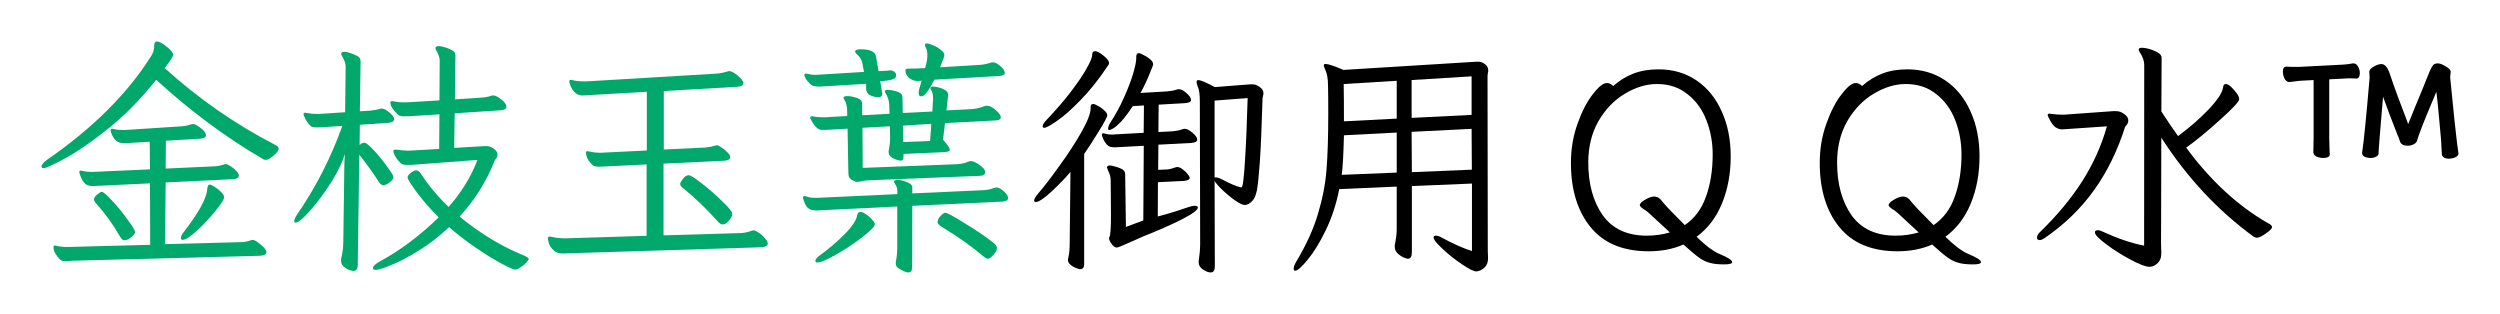 <?xml version="1.0" encoding="UTF-8" standalone="no"?>
<svg
   xmlns:dc="http://purl.org/dc/elements/1.1/"
   xmlns:cc="http://creativecommons.org/ns#"
   xmlns:rdf="http://www.w3.org/1999/02/22-rdf-syntax-ns#"
   xmlns:svg="http://www.w3.org/2000/svg"
   xmlns="http://www.w3.org/2000/svg"
   width="180.834"
   height="22.704"
   viewBox="0 0 47.846 6.007"
   version="1.1"
   id="svg8">
  <defs
     id="defs2" />
  <g
     id="layer1"
     transform="translate(-0.789,-0.803)">
    <g
       aria-label="金枝玉葉御用ＱＱ水™"
       id="text12"
       style="font-size:4.763px;line-height:1.25;font-family:Iansui;-inkscape-font-specification:'Iansui, Normal';word-spacing:0px;stroke-width:0.265">
      <path
         d="M 3.778,2.33 Q 3.35,2.869 2.878,3.25 2.411,3.626 2.05,3.826 1.692,4.021 1.626,4.021 q -0.043,0 -0.043,-0.033 0,-0.024 0.029,-0.057 0.029,-0.038 0.086,-0.076 1.319,-0.914 1.991,-1.991 0.052,-0.086 0.052,-0.191 0,-0.076 0.052,-0.076 0.067,0 0.186,0.1 0.124,0.1 0.124,0.152 0,0.048 -0.162,0.257 0.967,0.876 2.11,1.467 0.071,0.033 0.071,0.076 0,0.052 -0.1,0.133 -0.095,0.081 -0.143,0.081 -0.038,0 -0.062,-0.019 Q 5.302,3.545 4.774,3.154 4.25,2.764 3.778,2.33 Z M 2.064,5.802 q -0.095,0 -0.124,-0.029 -0.057,-0.057 -0.095,-0.124 -0.033,-0.062 -0.033,-0.119 0,-0.029 0.024,-0.029 0.019,0 0.029,0.005 0.086,0.024 0.214,0.024 L 3.664,5.488 3.659,4.312 2.664,4.359 2.564,4.364 q -0.081,0 -0.138,-0.038 -0.057,-0.043 -0.11,-0.186 l -0.01,-0.043 q 0,-0.029 0.029,-0.029 0.019,0 0.029,0.005 0.071,0.019 0.157,0.019 h 0.057 l 1.081,-0.048 -0.005,-0.529 -0.391,0.024 -0.1,0.005 q -0.071,0 -0.138,-0.038 -0.062,-0.038 -0.11,-0.167 l -0.01,-0.043 q 0,-0.029 0.029,-0.029 0.019,0 0.029,0.005 0.071,0.019 0.157,0.019 h 0.057 l 1.086,-0.071 q 0.095,-0.005 0.186,-0.038 0.01,-0.005 0.033,-0.005 0.052,0 0.148,0.076 0.1,0.076 0.1,0.138 0,0.057 -0.114,0.067 l -0.652,0.038 -0.005,0.533 0.933,-0.043 q 0.1,-0.005 0.191,-0.038 0.01,-0.005 0.029,-0.005 0.024,0 0.086,0.038 0.062,0.038 0.11,0.09 0.052,0.052 0.052,0.09 0,0.062 -0.11,0.071 l -1.291,0.062 -0.01,1.181 1.457,-0.038 q 0.09,0 0.191,-0.038 0.01,-0.005 0.029,-0.005 0.048,0 0.152,0.09 0.11,0.09 0.11,0.143 0,0.062 -0.124,0.071 l -3.596,0.095 z M 4.288,5.393 q -0.038,0 -0.038,-0.033 0,-0.048 0.062,-0.124 0.429,-0.557 0.443,-0.814 0.005,-0.043 0.014,-0.062 0.01,-0.024 0.038,-0.024 0.024,0 0.09,0.043 0.071,0.043 0.124,0.1 0.057,0.052 0.057,0.1 0,0.057 -0.167,0.262 -0.167,0.205 -0.357,0.381 -0.191,0.171 -0.267,0.171 z m -0.914,-0.148 q 0,0.038 -0.076,0.1 -0.071,0.057 -0.129,0.057 -0.043,0 -0.086,-0.076 -0.191,-0.338 -0.462,-0.638 -0.033,-0.043 -0.033,-0.067 0,-0.048 0.062,-0.095 0.062,-0.052 0.086,-0.052 0.043,0 0.2,0.171 0.157,0.167 0.295,0.362 0.143,0.191 0.143,0.238 z"
         style="fill:#00a86b;fill-opacity:1"
         id="path844" />
      <path
         d="m 8.727,3.954 q -0.052,0.005 -0.138,0.005 -0.09,0 -0.119,-0.024 -0.067,-0.057 -0.11,-0.129 -0.043,-0.071 -0.043,-0.11 0,-0.029 0.038,-0.029 h 0.024 q 0.124,0.019 0.21,0.019 h 0.038 l 0.567,-0.033 0.005,-0.662 -0.529,0.033 q -0.052,0.005 -0.138,0.005 -0.09,0 -0.119,-0.024 -0.062,-0.057 -0.11,-0.124 -0.043,-0.067 -0.043,-0.114 0,-0.029 0.033,-0.029 0.019,0 0.029,0.005 0.081,0.019 0.186,0.019 h 0.062 l 0.629,-0.038 0.005,-0.762 q 0,-0.086 -0.067,-0.195 -0.014,-0.024 -0.014,-0.043 0,-0.038 0.062,-0.038 0.062,0 0.167,0.038 0.1,0.038 0.124,0.067 0.029,0.024 0.029,0.076 l -0.01,0.838 0.495,-0.033 q 0.114,-0.005 0.205,-0.038 0.014,-0.005 0.038,-0.005 0.052,0 0.148,0.076 0.1,0.076 0.1,0.138 0,0.062 -0.114,0.071 l -0.876,0.057 -0.01,0.662 0.567,-0.033 h 0.057 q 0.076,0 0.138,0.052 0.067,0.048 0.067,0.11 0,0.038 -0.024,0.071 -0.024,0.033 -0.029,0.043 -0.238,0.6 -0.672,1.072 0.605,0.495 1.229,0.743 0.095,0.043 0.095,0.071 0,0.014 -0.048,0.067 -0.048,0.052 -0.11,0.09 -0.057,0.043 -0.105,0.043 -0.048,0 -0.267,-0.119 Q 10.16,5.726 9.884,5.536 9.612,5.35 9.384,5.15 q -0.295,0.276 -0.595,0.457 -0.3,0.186 -0.519,0.271 -0.219,0.09 -0.286,0.09 -0.057,0 -0.057,-0.033 0,-0.062 0.157,-0.143 0.571,-0.314 1.1,-0.829 -0.243,-0.243 -0.419,-0.481 -0.176,-0.238 -0.176,-0.286 0,-0.033 0.057,-0.081 0.062,-0.052 0.114,-0.052 0.043,0 0.086,0.067 0.219,0.338 0.529,0.633 0.367,-0.414 0.552,-0.9 z M 7.636,5.869 q 0,0.119 -0.086,0.119 -0.019,0 -0.076,-0.019 -0.057,-0.019 -0.11,-0.067 -0.048,-0.043 -0.048,-0.114 0,-0.033 0.005,-0.048 0.038,-0.162 0.038,-0.3 l 0.019,-1.395 q 0,-0.105 0.01,-0.3 -0.057,0.219 -0.252,0.533 -0.195,0.31 -0.405,0.548 -0.21,0.238 -0.286,0.238 -0.024,0 -0.024,-0.033 0,-0.038 0.048,-0.114 0.543,-0.786 0.872,-1.705 l -0.357,0.024 q -0.052,0.005 -0.138,0.005 -0.086,0 -0.11,-0.024 -0.062,-0.062 -0.1,-0.133 -0.038,-0.071 -0.038,-0.1 0,-0.024 0.033,-0.024 l 0.024,0.005 q 0.124,0.019 0.191,0.019 h 0.043 l 0.505,-0.033 0.01,-0.867 q 0,-0.095 -0.062,-0.195 -0.024,-0.038 -0.024,-0.052 0,-0.043 0.062,-0.043 0.052,0 0.152,0.038 0.1,0.038 0.129,0.067 0.029,0.029 0.029,0.086 l -0.014,0.948 0.21,-0.014 q 0.1,-0.01 0.176,-0.033 0.01,-0.005 0.033,-0.005 0.062,0 0.148,0.076 0.09,0.076 0.09,0.129 0,0.029 -0.033,0.048 -0.029,0.014 -0.076,0.019 l -0.548,0.038 -0.005,0.386 q 0.052,-0.043 0.09,-0.043 0.048,0 0.181,0.143 0.133,0.143 0.252,0.31 0.124,0.167 0.124,0.2 0,0.043 -0.043,0.081 -0.038,0.038 -0.086,0.062 -0.048,0.019 -0.062,0.019 -0.048,0 -0.095,-0.076 -0.067,-0.11 -0.176,-0.257 -0.105,-0.148 -0.191,-0.252 z"
         style="fill:#00a86b;fill-opacity:1"
         id="path846" />
      <path
         d="m 11.56,5.655 q -0.114,0 -0.176,-0.062 -0.062,-0.057 -0.086,-0.124 -0.024,-0.071 -0.024,-0.11 0,-0.029 0.033,-0.029 0.019,0 0.033,0.005 0.119,0.029 0.267,0.029 l 1.557,-0.048 V 3.95 l -0.781,0.038 -0.119,0.005 q -0.1,0 -0.124,-0.024 -0.076,-0.062 -0.11,-0.138 -0.029,-0.076 -0.029,-0.105 0,-0.029 0.029,-0.029 0.019,0 0.033,0.005 0.105,0.024 0.191,0.024 h 0.038 l 0.876,-0.043 V 2.559 l -1.067,0.062 q -0.114,0.01 -0.157,0.01 -0.105,0 -0.171,-0.076 -0.067,-0.081 -0.09,-0.191 0,-0.033 0.029,-0.033 0.019,0 0.033,0.005 0.086,0.024 0.21,0.024 h 0.062 l 2.486,-0.148 q 0.11,-0.01 0.214,-0.043 0.009,-0.005 0.033,-0.005 0.057,0 0.162,0.09 0.105,0.086 0.105,0.143 0,0.057 -0.119,0.067 l -1.405,0.081 v 1.119 l 0.8,-0.038 q 0.105,-0.01 0.191,-0.038 0.009,-0.005 0.029,-0.005 0.024,0 0.086,0.043 0.062,0.038 0.114,0.095 0.052,0.052 0.052,0.09 0,0.057 -0.105,0.067 l -1.172,0.057 v 1.372 l 1.462,-0.043 q 0.1,0 0.219,-0.043 0.029,-0.01 0.043,-0.01 0.029,0 0.095,0.043 0.067,0.043 0.119,0.105 0.057,0.057 0.057,0.105 0,0.062 -0.114,0.071 l -3.648,0.114 z m 3.191,-0.643 q -0.071,0.086 -0.129,0.086 -0.052,0 -0.1,-0.062 -0.324,-0.362 -0.667,-0.638 -0.048,-0.033 -0.048,-0.076 0,-0.029 0.052,-0.095 0.052,-0.071 0.11,-0.071 0.052,0 0.257,0.162 0.21,0.162 0.391,0.343 0.186,0.176 0.186,0.233 0,0.052 -0.052,0.119 z"
         style="fill:#00a86b;fill-opacity:1"
         id="path848" />
      <path
         d="m 17.38,4.255 q -0.067,0.005 -0.114,0.019 -0.048,0.01 -0.076,0.01 -0.029,0 -0.09,-0.033 -0.052,-0.033 -0.067,-0.071 -0.009,-0.043 -0.009,-0.133 l -0.014,-0.781 -0.343,0.019 -0.1,0.005 q -0.1,0 -0.124,-0.024 -0.052,-0.038 -0.1,-0.114 -0.048,-0.076 -0.048,-0.095 0,-0.029 0.033,-0.029 0.019,0 0.033,0.005 0.071,0.014 0.171,0.014 h 0.052 l 0.419,-0.024 v -0.086 q 0,-0.076 -0.014,-0.124 -0.009,-0.052 -0.043,-0.105 -0.014,-0.014 -0.014,-0.033 0,-0.033 0.071,-0.033 0.081,0 0.181,0.033 0.105,0.033 0.105,0.11 v 0.224 l 0.524,-0.029 -0.005,-0.157 q 0,-0.124 -0.071,-0.238 -0.014,-0.024 -0.014,-0.033 0,-0.029 0.057,-0.029 0.076,0 0.176,0.033 0.105,0.029 0.105,0.11 l 0.005,0.3 0.567,-0.029 0.009,-0.162 0.005,-0.086 q 0,-0.11 -0.038,-0.162 -0.014,-0.024 -0.014,-0.038 0,-0.029 0.057,-0.029 0.024,0 0.09,0.014 0.071,0.014 0.133,0.052 0.062,0.038 0.062,0.095 l -0.005,0.033 -0.029,0.262 0.467,-0.024 q 0.143,-0.01 0.243,-0.052 0.038,-0.014 0.067,-0.014 0.067,0 0.162,0.081 0.1,0.081 0.1,0.143 0,0.048 -0.086,0.057 l -0.981,0.052 -0.038,0.319 q 0.129,0.143 0.129,0.191 0,0.024 -0.033,0.033 -0.029,0.01 -0.1,0.014 l -0.752,0.033 v 0.048 q 0,0.081 -0.057,0.081 -0.095,-0.014 -0.162,-0.057 -0.067,-0.043 -0.067,-0.11 0,-0.024 0.005,-0.038 0.024,-0.133 0.024,-0.205 v -0.048 l -0.005,-0.2 -0.524,0.029 0.005,0.767 1.815,-0.071 q 0.076,-0.005 0.143,-0.024 0.067,-0.024 0.076,-0.029 0.014,-0.005 0.043,-0.005 0.062,0 0.162,0.076 0.105,0.071 0.105,0.138 0,0.029 -0.029,0.048 -0.029,0.019 -0.071,0.019 z m 0.295,-1.667 q 0,0.076 -0.076,0.076 -0.062,0 -0.148,-0.033 -0.086,-0.038 -0.086,-0.148 v -0.076 l -0.791,0.048 -0.105,0.005 q -0.124,0 -0.167,-0.043 -0.057,-0.052 -0.09,-0.105 -0.029,-0.057 -0.029,-0.076 0,-0.024 0.029,-0.024 0.019,0 0.033,0.005 0.076,0.019 0.152,0.019 l 0.076,-0.005 0.852,-0.052 -0.033,-0.171 q -0.019,-0.095 -0.105,-0.167 -0.033,-0.033 -0.033,-0.052 0,-0.043 0.11,-0.043 0.267,0 0.291,0.138 l 0.048,0.281 0.176,-0.01 q 0.019,-0.005 0.048,-0.005 0.052,0 0.081,0.029 0.033,0.024 0.033,0.067 -0.005,0.048 -0.048,0.067 -0.038,0.019 -0.11,0.029 -0.033,0.005 -0.081,0.01 -0.043,0.005 -0.067,0.005 l 0.033,0.195 z m 0.395,0.619 0.005,0.314 0.514,-0.019 0.024,-0.329 z m 0.176,2.705 q 0,0.105 -0.071,0.105 -0.043,0 -0.1,-0.029 -0.081,-0.038 -0.114,-0.071 -0.029,-0.029 -0.029,-0.076 0,-0.029 0.005,-0.043 0.024,-0.119 0.024,-0.281 v -0.762 l -1.434,0.071 -0.114,0.005 q -0.095,0 -0.157,-0.043 -0.057,-0.048 -0.095,-0.181 l -0.005,-0.019 q 0,-0.033 0.029,-0.033 0.019,0 0.029,0.005 0.081,0.029 0.167,0.029 h 0.048 l 1.534,-0.071 v -0.067 q 0,-0.067 -0.048,-0.133 -0.014,-0.024 -0.014,-0.038 0,-0.033 0.057,-0.033 0.095,0 0.191,0.043 0.1,0.038 0.1,0.095 v 0.119 l 1.372,-0.062 q 0.1,-0.005 0.195,-0.043 0.029,-0.01 0.038,-0.01 0.067,0 0.148,0.076 0.081,0.076 0.081,0.129 0,0.057 -0.11,0.067 l -1.724,0.081 z m 1.453,-0.157 q -0.033,0 -0.086,-0.043 -0.333,-0.286 -0.8,-0.567 -0.081,-0.052 -0.081,-0.09 0,-0.057 0.057,-0.119 0.062,-0.062 0.09,-0.062 0.052,0 0.371,0.2 0.324,0.195 0.552,0.376 0.067,0.052 0.067,0.1 0,0.057 -0.067,0.129 -0.067,0.076 -0.105,0.076 z M 17.532,5.093 q 0,0.062 -0.233,0.243 -0.229,0.181 -0.5,0.333 -0.267,0.157 -0.367,0.157 -0.038,0 -0.038,-0.029 0,-0.048 0.095,-0.114 0.243,-0.176 0.462,-0.395 0.219,-0.219 0.243,-0.367 0.014,-0.062 0.062,-0.062 0.048,0 0.11,0.048 0.067,0.043 0.114,0.1 0.052,0.057 0.052,0.086 z m 0.586,-2.953 q 0,-0.01 0.014,-0.014 0.014,-0.01 0.033,-0.01 0.191,0 0.329,-0.01 0.043,-0.138 0.043,-0.229 v -0.038 q 0,-0.071 -0.033,-0.133 -0.014,-0.029 -0.014,-0.043 0,-0.029 0.038,-0.029 0.043,0 0.124,0.038 0.081,0.033 0.143,0.086 0.067,0.048 0.067,0.1 0,0.024 -0.005,0.033 -0.048,0.133 -0.076,0.2 l 0.705,-0.043 q 0.143,-0.005 0.238,-0.038 0.038,-0.014 0.071,-0.014 0.057,0 0.138,0.071 0.086,0.071 0.086,0.133 0,0.048 -0.1,0.057 l -1.248,0.071 q -0.052,0.11 -0.124,0.214 -0.071,0.105 -0.129,0.105 -0.048,0 -0.048,-0.071 0,-0.033 0.024,-0.114 0.014,-0.038 0.033,-0.114 -0.038,0.005 -0.081,0.005 -0.086,0 -0.162,-0.062 -0.071,-0.067 -0.067,-0.148 z"
         style="fill:#00a86b;fill-opacity:1"
         id="path850" />
      <path
         d="m 23.752,2.75 q 0,-0.195 -0.033,-0.271 -0.029,-0.067 -0.029,-0.11 0,-0.033 0.033,-0.033 0.067,0 0.314,0.133 l 0.681,-0.052 h 0.048 q 0.062,0 0.133,0.052 0.071,0.048 0.071,0.124 0,0.014 -0.009,0.048 -0.009,0.033 -0.009,0.052 -0.024,0.81 -0.052,1.214 -0.029,0.405 -0.057,0.543 -0.029,0.133 -0.076,0.186 -0.076,0.09 -0.157,0.09 -0.057,0 -0.181,-0.086 -0.124,-0.086 -0.243,-0.2 -0.119,-0.114 -0.152,-0.176 l 0.005,1.634 q 0,0.119 -0.081,0.119 -0.062,0 -0.148,-0.057 -0.081,-0.057 -0.081,-0.138 0,-0.033 0.005,-0.052 0.024,-0.167 0.024,-0.286 z m -0.805,2.196 q 0.262,-0.067 0.576,-0.176 0.086,-0.029 0.129,-0.029 0.062,0 0.062,0.033 0,0.071 -0.31,0.229 -0.31,0.157 -0.724,0.319 -0.11,0.048 -0.181,0.081 -0.071,0.029 -0.11,0.048 -0.186,0.086 -0.229,0.09 -0.048,0 -0.105,-0.081 -0.057,-0.081 -0.033,-0.124 0.029,-0.043 0.029,-0.419 l -0.005,-0.657 q 0,-0.1 -0.052,-0.195 -0.019,-0.048 -0.019,-0.057 0,-0.038 0.057,-0.038 0.033,0 0.143,0.033 0.095,0.033 0.119,0.062 0.029,0.024 0.029,0.081 l 0.014,1 0.333,-0.124 0.009,-1.429 -0.443,0.024 -0.11,0.005 q -0.043,0 -0.062,-0.005 -0.067,0 -0.129,-0.095 -0.057,-0.095 -0.057,-0.148 0,-0.019 0.024,-0.019 0.019,0 0.033,0.005 0.057,0.019 0.138,0.019 l 0.071,-0.005 0.533,-0.029 0.005,-0.524 -0.214,0.014 q -0.119,0.181 -0.214,0.286 -0.095,0.1 -0.157,0.138 -0.057,0.033 -0.076,0.033 -0.024,0 -0.024,-0.029 0,-0.052 0.052,-0.129 0.138,-0.21 0.248,-0.457 0.114,-0.252 0.176,-0.457 0.062,-0.21 0.062,-0.3 v -0.029 q 0,-0.071 0.048,-0.071 0.029,0 0.095,0.038 0.071,0.033 0.124,0.081 0.057,0.048 0.057,0.095 0,0.019 -0.076,0.2 -0.071,0.176 -0.167,0.348 l 0.505,-0.029 q 0.119,-0.01 0.181,-0.033 0.029,-0.01 0.048,-0.01 0.062,0 0.148,0.076 0.086,0.076 0.086,0.129 0,0.052 -0.11,0.062 l -0.51,0.029 -0.005,0.524 0.276,-0.014 q 0.105,-0.01 0.181,-0.038 0.029,-0.01 0.048,-0.01 0.057,0 0.148,0.076 0.09,0.076 0.09,0.133 0,0.052 -0.114,0.062 l -0.629,0.033 -0.005,0.481 0.138,-0.005 q 0.081,0 0.181,-0.038 0.029,-0.01 0.048,-0.01 0.048,0 0.1,0.043 0.057,0.038 0.095,0.09 0.043,0.052 0.043,0.071 0,0.052 -0.114,0.062 l -0.495,0.024 z M 21.276,4.093 q -0.143,0.171 -0.362,0.376 -0.219,0.2 -0.3,0.2 -0.033,0 -0.033,-0.029 0,-0.043 0.081,-0.138 0.157,-0.181 0.395,-0.514 0.243,-0.333 0.424,-0.648 0.181,-0.319 0.181,-0.462 v -0.033 q 0,-0.052 0.052,-0.052 0.024,0 0.09,0.038 0.067,0.033 0.119,0.086 0.057,0.048 0.057,0.095 0,0.043 -0.171,0.319 -0.167,0.271 -0.271,0.419 v 2.11 q 0,0.095 -0.081,0.095 -0.019,0 -0.076,-0.024 -0.057,-0.019 -0.105,-0.062 -0.048,-0.038 -0.048,-0.095 0,-0.014 0.009,-0.052 0.024,-0.105 0.024,-0.252 z m 2.781,0.105 q 0.048,0 0.138,0.048 0.21,0.11 0.324,0.138 0.009,0.005 0.029,0.005 0.038,0 0.067,-0.495 0.033,-0.5 0.052,-1.214 l -0.633,0.048 V 4.202 Z M 21.99,2.064 q -0.257,0.386 -0.519,0.652 -0.257,0.267 -0.452,0.4 -0.191,0.133 -0.243,0.133 -0.033,0 -0.033,-0.029 0,-0.048 0.086,-0.133 0.267,-0.281 0.462,-0.538 0.195,-0.257 0.295,-0.438 0.105,-0.186 0.105,-0.252 0,-0.076 0.057,-0.076 0.057,0 0.162,0.086 0.105,0.086 0.105,0.143 0,0.019 -0.024,0.052 z"
         style="stroke-width:0.265"
         id="path852" />
      <path
         d="m 27.81,4.364 v 1.267 q 0,0.124 -0.076,0.124 -0.029,0 -0.09,-0.029 -0.062,-0.029 -0.114,-0.081 -0.048,-0.052 -0.048,-0.124 0,-0.033 0.005,-0.048 0.033,-0.167 0.033,-0.286 V 4.374 l -1.1,0.048 q -0.086,0.438 -0.262,0.795 -0.171,0.352 -0.343,0.557 -0.171,0.21 -0.238,0.21 -0.029,0 -0.029,-0.038 0,-0.052 0.048,-0.133 0.291,-0.486 0.419,-0.924 0.133,-0.443 0.162,-0.848 0.033,-0.41 0.033,-1.076 0,-0.357 -0.005,-0.533 0,-0.191 -0.057,-0.305 -0.024,-0.057 -0.024,-0.071 0,-0.029 0.033,-0.029 0.081,0 0.343,0.114 l 2.543,-0.157 h 0.038 q 0.071,0 0.129,0.048 0.062,0.048 0.062,0.119 0,0.024 -0.009,0.057 -0.005,0.029 -0.005,0.052 l 0.005,3.348 0.005,0.138 q 0,0.114 -0.067,0.176 -0.062,0.062 -0.152,0.076 -0.081,0 -0.281,-0.138 -0.2,-0.133 -0.371,-0.295 -0.171,-0.157 -0.171,-0.219 0,-0.033 0.043,-0.033 0.048,0 0.124,0.043 0.305,0.167 0.567,0.252 V 4.316 Z m -0.005,-1.038 0.005,0.772 1.148,-0.048 -0.005,-0.781 z m 0,-0.991 v 0.724 l 1.148,-0.057 V 2.264 Z m -1.295,1.057 q -0.014,0.572 -0.043,0.757 l 1.053,-0.043 V 3.34 Z M 26.505,2.411 q 0.005,0.238 0.005,0.714 l 1.01,-0.052 v -0.724 z"
         style="stroke-width:0.265"
         id="path854" />
      <path
         d="m 33.006,5.483 q -0.295,0.129 -0.662,0.129 -0.738,0 -1.114,-0.462 -0.376,-0.462 -0.376,-1.229 0,-0.395 0.124,-0.743 0.124,-0.352 0.291,-0.567 0.167,-0.219 0.271,-0.219 0.067,0 0.124,0.057 0.176,-0.157 0.386,-0.238 0.21,-0.081 0.481,-0.081 0.414,0 0.729,0.214 0.314,0.214 0.481,0.595 0.171,0.376 0.171,0.857 0,0.495 -0.167,0.9 -0.162,0.4 -0.486,0.638 0.11,0.11 0.233,0.205 0.129,0.095 0.205,0.124 0.243,0.1 0.243,0.157 0,0.043 -0.157,0.043 -0.176,0 -0.281,-0.033 -0.105,-0.029 -0.2,-0.1 -0.095,-0.067 -0.295,-0.248 z M 32.344,4.878 q -0.052,-0.048 -0.105,-0.076 -0.048,-0.033 -0.062,-0.057 l -0.005,-0.014 q 0,-0.048 0.1,-0.105 0.105,-0.062 0.176,-0.062 h 0.014 q 0.057,0.01 0.081,0.033 0.029,0.019 0.052,0.052 0.024,0.029 0.043,0.052 0.071,0.086 0.395,0.41 0.281,-0.191 0.405,-0.543 0.129,-0.357 0.129,-0.81 0,-0.343 -0.119,-0.652 -0.119,-0.31 -0.362,-0.5 -0.238,-0.195 -0.586,-0.195 -0.305,0 -0.614,0.186 -0.305,0.181 -0.505,0.524 -0.195,0.343 -0.195,0.791 0,0.614 0.276,1.01 0.281,0.391 0.843,0.391 0.233,0 0.443,-0.062 z"
         style="stroke-width:0.265"
         id="path856" />
      <path
         d="m 37.768,5.483 q -0.295,0.129 -0.662,0.129 -0.738,0 -1.114,-0.462 -0.376,-0.462 -0.376,-1.229 0,-0.395 0.124,-0.743 0.124,-0.352 0.291,-0.567 0.167,-0.219 0.271,-0.219 0.067,0 0.124,0.057 0.176,-0.157 0.386,-0.238 0.21,-0.081 0.481,-0.081 0.414,0 0.729,0.214 0.314,0.214 0.481,0.595 0.171,0.376 0.171,0.857 0,0.495 -0.167,0.9 -0.162,0.4 -0.486,0.638 0.11,0.11 0.233,0.205 0.129,0.095 0.205,0.124 0.243,0.1 0.243,0.157 0,0.043 -0.157,0.043 -0.176,0 -0.281,-0.033 Q 38.159,5.802 38.063,5.731 37.968,5.664 37.768,5.483 Z M 37.106,4.878 q -0.052,-0.048 -0.105,-0.076 -0.048,-0.033 -0.062,-0.057 l -0.005,-0.014 q 0,-0.048 0.1,-0.105 0.105,-0.062 0.176,-0.062 h 0.014 q 0.057,0.01 0.081,0.033 0.029,0.019 0.052,0.052 0.024,0.029 0.043,0.052 0.071,0.086 0.395,0.41 0.281,-0.191 0.405,-0.543 0.129,-0.357 0.129,-0.81 0,-0.343 -0.119,-0.652 -0.119,-0.31 -0.362,-0.5 -0.238,-0.195 -0.586,-0.195 -0.305,0 -0.614,0.186 -0.305,0.181 -0.505,0.524 -0.195,0.343 -0.195,0.791 0,0.614 0.276,1.01 0.281,0.391 0.843,0.391 0.233,0 0.443,-0.062 z"
         style="stroke-width:0.265"
         id="path858" />
      <path
         d="m 41.826,2.045 q 0,-0.114 -0.086,-0.243 -0.019,-0.024 -0.019,-0.052 0,-0.033 0.057,-0.033 0.1,0 0.238,0.057 0.143,0.057 0.143,0.133 l -0.005,1.029 q 0.162,0.252 0.319,0.471 0.324,-0.238 0.581,-0.505 0.257,-0.271 0.281,-0.424 0.005,-0.067 0.052,-0.067 0.062,0 0.157,0.114 0.1,0.11 0.1,0.176 0,0.067 -0.367,0.395 -0.362,0.329 -0.648,0.533 0.7,0.948 1.562,1.443 0.081,0.038 0.081,0.076 0,0.043 -0.119,0.124 -0.114,0.081 -0.171,0.081 -0.029,0 -0.067,-0.024 -1.029,-0.752 -1.762,-1.891 l -0.005,2.029 0.005,0.181 q 0,0.067 -0.019,0.114 -0.019,0.052 -0.071,0.095 -0.067,0.052 -0.138,0.052 -0.105,0 -0.362,-0.138 -0.252,-0.133 -0.467,-0.295 -0.214,-0.162 -0.214,-0.224 0,-0.043 0.052,-0.043 0.043,0 0.09,0.024 0.433,0.2 0.8,0.271 z m -1.424,1.224 q -0.114,0.01 -0.148,0.01 -0.067,0 -0.129,-0.043 -0.062,-0.043 -0.133,-0.191 -0.014,-0.029 -0.014,-0.043 0,-0.024 0.038,-0.024 l 0.038,0.005 q 0.1,0.014 0.186,0.014 h 0.062 l 0.929,-0.067 h 0.057 q 0.086,0 0.157,0.057 0.076,0.052 0.076,0.119 0,0.048 -0.029,0.086 -0.029,0.033 -0.033,0.043 -0.219,0.686 -0.595,1.21 -0.376,0.524 -0.938,0.91 -0.062,0.043 -0.1,0.043 -0.052,0 -0.052,-0.048 0,-0.052 0.062,-0.11 0.481,-0.467 0.8,-0.962 0.319,-0.5 0.476,-1.057 z"
         style="stroke-width:0.265"
         id="path860" />
      <path
         d="m 47.841,3.74 q 0,0.043 -0.057,0.071 -0.057,0.029 -0.129,0.029 -0.057,0 -0.095,-0.024 -0.038,-0.024 -0.038,-0.071 -0.009,-0.252 -0.048,-0.629 -0.033,-0.381 -0.057,-0.557 -0.233,0.548 -0.333,0.824 l -0.029,0.086 q -0.005,0.057 -0.062,0.09 -0.052,0.033 -0.124,0.033 -0.119,0 -0.148,-0.081 -0.009,-0.033 -0.024,-0.071 -0.014,-0.038 -0.024,-0.057 -0.181,-0.457 -0.276,-0.729 -0.086,0.995 -0.086,1.086 0,0.038 -0.048,0.062 -0.043,0.024 -0.105,0.024 -0.067,0 -0.114,-0.024 -0.048,-0.024 -0.048,-0.067 v -0.01 q 0.048,-0.31 0.143,-1.429 v -0.024 l -0.005,-0.086 v -0.019 q 0.009,-0.048 0.086,-0.09 0.081,-0.048 0.148,-0.048 0.081,0 0.143,0.143 0.138,0.414 0.367,1.005 0.148,-0.371 0.267,-0.652 0.048,-0.124 0.086,-0.214 0.038,-0.09 0.062,-0.152 0.038,-0.081 0.062,-0.11 0.029,-0.033 0.09,-0.033 0.057,0 0.152,0.057 0.095,0.057 0.095,0.1 0,0.024 -0.005,0.048 -0.005,0.024 -0.005,0.048 v 0.019 q 0.029,0.286 0.081,0.81 0.057,0.524 0.076,0.633 z m -3.038,-1.391 -0.195,0.024 h -0.005 q -0.052,0 -0.09,-0.062 -0.033,-0.067 -0.033,-0.138 0,-0.095 0.067,-0.095 h 0.005 q 0.043,0.005 0.167,0.005 h 0.071 l 0.838,-0.043 q 0.09,-0.005 0.191,-0.024 h 0.014 q 0.052,0 0.086,0.062 0.033,0.057 0.033,0.124 0,0.105 -0.071,0.105 -0.038,-0.005 -0.119,-0.005 -0.076,0 -0.119,0.005 l -0.276,0.014 v 1.129 l 0.005,0.195 q 0.005,0.052 0.005,0.119 0,0.029 -0.038,0.048 -0.038,0.014 -0.09,0.014 -0.071,0 -0.129,-0.029 -0.057,-0.029 -0.057,-0.081 l 0.005,-0.267 V 2.335 Z"
         style="stroke-width:0.265"
         id="path862" />
    </g>
  </g>
</svg>
